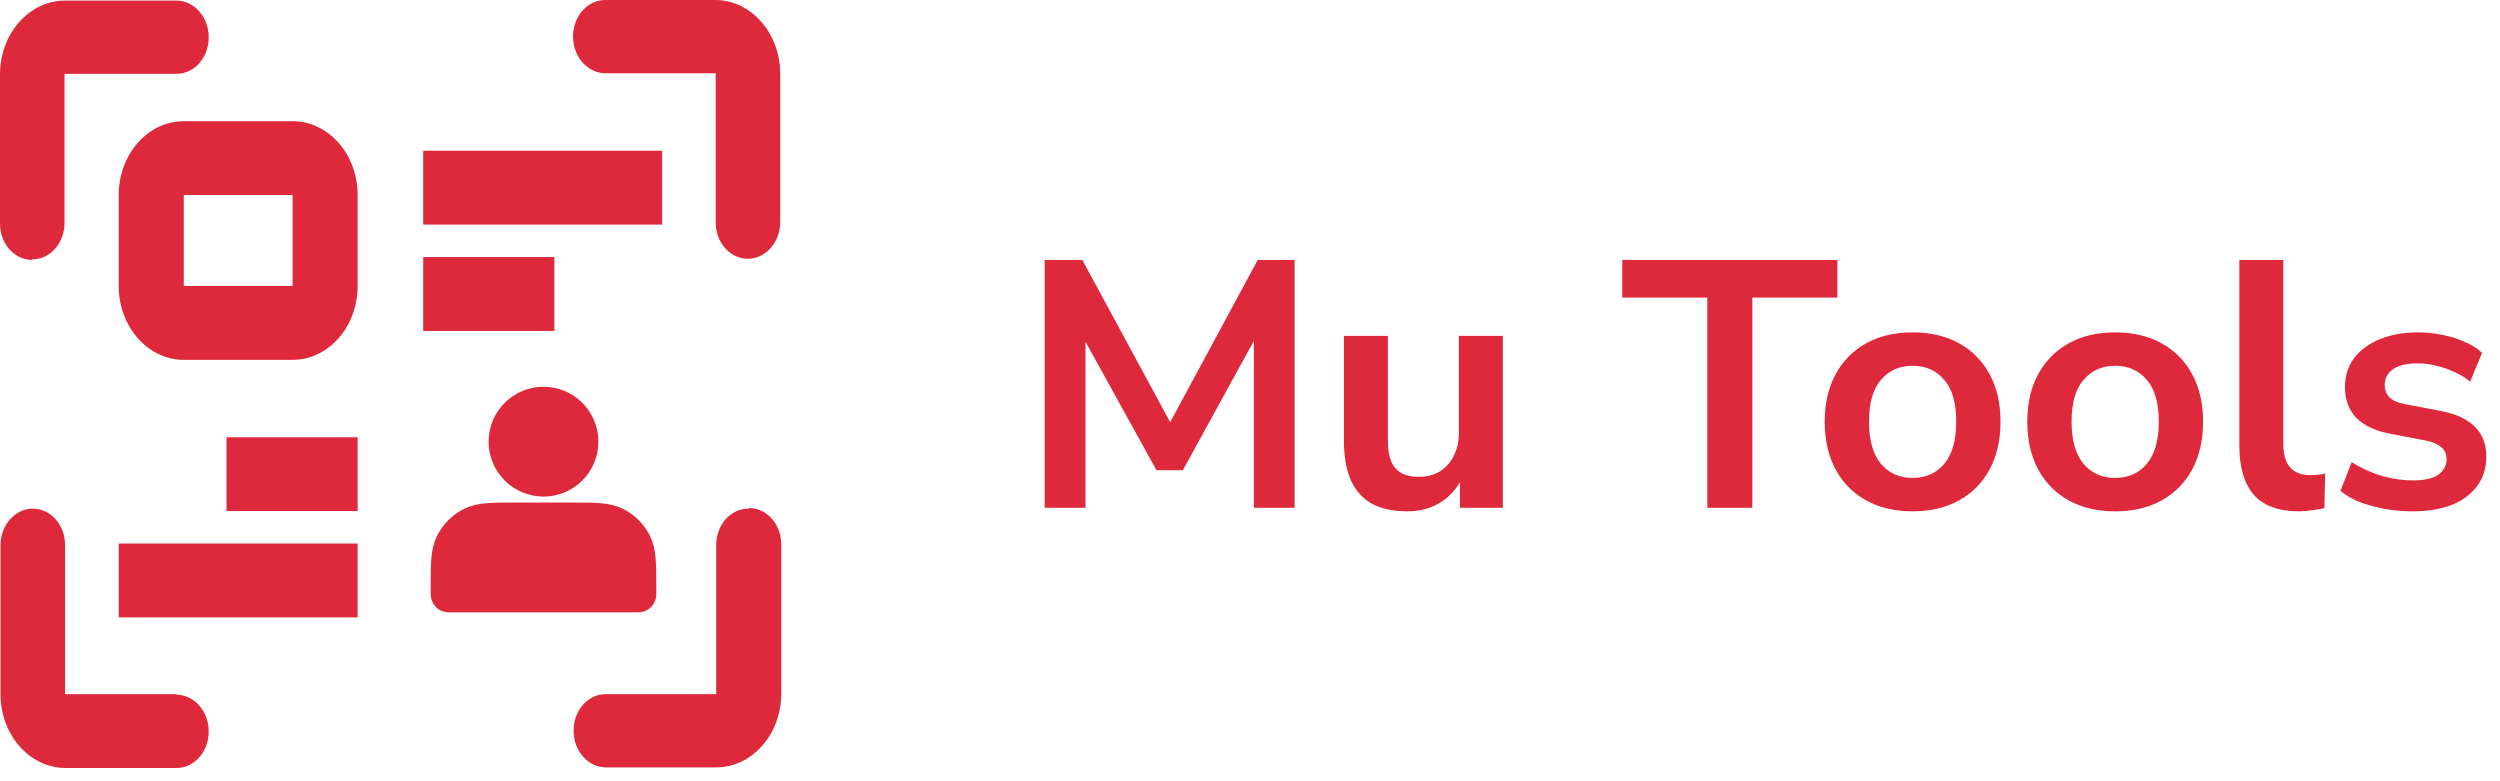 <svg width="128" height="40" viewBox="0 0 128 40" fill="none" xmlns="http://www.w3.org/2000/svg">
<path d="M53.488 26V13.31H55.414L60.202 22.148H59.626L64.396 13.31H66.286V26H64.198V16.73H64.594L60.562 24.074H59.212L55.144 16.712H55.576V26H53.488ZM72.049 26.18C71.317 26.18 70.711 26.048 70.231 25.784C69.751 25.508 69.391 25.1 69.151 24.56C68.923 24.02 68.809 23.348 68.809 22.544V17.198H71.059V22.58C71.059 22.988 71.113 23.33 71.221 23.606C71.341 23.882 71.515 24.086 71.743 24.218C71.983 24.35 72.283 24.416 72.643 24.416C73.051 24.416 73.405 24.326 73.705 24.146C74.017 23.954 74.257 23.69 74.425 23.354C74.605 23.006 74.695 22.604 74.695 22.148V17.198H76.945V26H74.749V24.164H75.001C74.749 24.812 74.365 25.31 73.849 25.658C73.345 26.006 72.745 26.18 72.049 26.18ZM87.415 26V15.236H83.059V13.31H94.075V15.236H89.719V26H87.415ZM97.926 26.18C97.014 26.18 96.222 25.994 95.55 25.622C94.878 25.25 94.356 24.722 93.984 24.038C93.612 23.342 93.426 22.526 93.426 21.59C93.426 20.654 93.612 19.844 93.984 19.16C94.356 18.476 94.878 17.948 95.55 17.576C96.222 17.204 97.014 17.018 97.926 17.018C98.838 17.018 99.63 17.204 100.302 17.576C100.974 17.948 101.496 18.476 101.868 19.16C102.24 19.844 102.426 20.654 102.426 21.59C102.426 22.526 102.24 23.342 101.868 24.038C101.496 24.722 100.974 25.25 100.302 25.622C99.63 25.994 98.838 26.18 97.926 26.18ZM97.926 24.47C98.598 24.47 99.138 24.23 99.546 23.75C99.954 23.258 100.158 22.538 100.158 21.59C100.158 20.63 99.954 19.916 99.546 19.448C99.138 18.968 98.598 18.728 97.926 18.728C97.254 18.728 96.714 18.968 96.306 19.448C95.898 19.916 95.694 20.63 95.694 21.59C95.694 22.538 95.898 23.258 96.306 23.75C96.714 24.23 97.254 24.47 97.926 24.47ZM108.297 26.18C107.385 26.18 106.593 25.994 105.921 25.622C105.249 25.25 104.727 24.722 104.355 24.038C103.983 23.342 103.797 22.526 103.797 21.59C103.797 20.654 103.983 19.844 104.355 19.16C104.727 18.476 105.249 17.948 105.921 17.576C106.593 17.204 107.385 17.018 108.297 17.018C109.209 17.018 110.001 17.204 110.673 17.576C111.345 17.948 111.867 18.476 112.239 19.16C112.611 19.844 112.797 20.654 112.797 21.59C112.797 22.526 112.611 23.342 112.239 24.038C111.867 24.722 111.345 25.25 110.673 25.622C110.001 25.994 109.209 26.18 108.297 26.18ZM108.297 24.47C108.969 24.47 109.509 24.23 109.917 23.75C110.325 23.258 110.529 22.538 110.529 21.59C110.529 20.63 110.325 19.916 109.917 19.448C109.509 18.968 108.969 18.728 108.297 18.728C107.625 18.728 107.085 18.968 106.677 19.448C106.269 19.916 106.065 20.63 106.065 21.59C106.065 22.538 106.269 23.258 106.677 23.75C107.085 24.23 107.625 24.47 108.297 24.47ZM117.714 26.18C116.67 26.18 115.896 25.898 115.392 25.334C114.9 24.758 114.654 23.918 114.654 22.814V13.31H116.904V22.706C116.904 23.054 116.952 23.354 117.048 23.606C117.156 23.846 117.312 24.026 117.516 24.146C117.72 24.266 117.972 24.326 118.272 24.326C118.404 24.326 118.536 24.32 118.668 24.308C118.8 24.296 118.926 24.272 119.046 24.236L119.01 26.018C118.794 26.066 118.578 26.102 118.362 26.126C118.158 26.162 117.942 26.18 117.714 26.18ZM123.537 26.18C123.045 26.18 122.565 26.138 122.097 26.054C121.641 25.97 121.221 25.856 120.837 25.712C120.453 25.556 120.117 25.364 119.829 25.136L120.405 23.66C120.705 23.852 121.029 24.02 121.377 24.164C121.725 24.308 122.085 24.416 122.457 24.488C122.829 24.56 123.195 24.596 123.555 24.596C124.131 24.596 124.557 24.5 124.833 24.308C125.121 24.104 125.265 23.84 125.265 23.516C125.265 23.24 125.169 23.03 124.977 22.886C124.797 22.73 124.521 22.616 124.149 22.544L122.349 22.202C121.605 22.058 121.035 21.788 120.639 21.392C120.255 20.984 120.063 20.462 120.063 19.826C120.063 19.25 120.219 18.752 120.531 18.332C120.855 17.912 121.299 17.588 121.863 17.36C122.427 17.132 123.075 17.018 123.807 17.018C124.227 17.018 124.635 17.06 125.031 17.144C125.427 17.216 125.799 17.33 126.147 17.486C126.507 17.63 126.819 17.822 127.083 18.062L126.471 19.538C126.243 19.346 125.979 19.184 125.679 19.052C125.379 18.908 125.067 18.8 124.743 18.728C124.431 18.644 124.125 18.602 123.825 18.602C123.237 18.602 122.799 18.704 122.511 18.908C122.235 19.112 122.097 19.382 122.097 19.718C122.097 19.97 122.181 20.18 122.349 20.348C122.517 20.516 122.775 20.63 123.123 20.69L124.923 21.032C125.703 21.176 126.291 21.44 126.687 21.824C127.095 22.208 127.299 22.724 127.299 23.372C127.299 23.96 127.143 24.464 126.831 24.884C126.519 25.304 126.081 25.628 125.517 25.856C124.953 26.072 124.293 26.18 123.537 26.18Z" fill="#DE283B"/>
<path d="M36.714 3.751V3.679H36.642H30.993C30.134 3.679 29.412 2.873 29.412 1.875C29.412 0.877 30.108 0.071 30.993 0.071H36.616C38.407 0.071 39.875 1.724 39.875 3.781V11.373C39.875 12.37 39.153 13.177 38.294 13.177C37.435 13.177 36.714 12.4 36.714 11.373V3.751ZM1.652 13.207H1.581V13.235C0.754 13.194 0.071 12.432 0.071 11.433V3.811C0.071 1.755 1.54 0.102 3.331 0.102H9.034C9.892 0.102 10.615 0.908 10.615 1.906C10.615 2.904 9.918 3.709 9.034 3.709H3.304H3.233V3.781V11.403C3.233 12.402 2.537 13.207 1.652 13.207ZM3.331 35.611H8.963V35.641H9.034C9.892 35.641 10.615 36.447 10.615 37.445C10.615 38.444 9.918 39.249 9.034 39.249H3.358C1.567 39.249 0.098 37.596 0.098 35.54V27.918C0.098 26.92 0.82 26.114 1.679 26.114C2.538 26.114 3.26 26.89 3.26 27.918V35.54V35.611H3.331ZM38.321 26.114H38.353L38.375 26.089L38.38 26.084C39.225 26.103 39.929 26.873 39.929 27.887V35.509C39.929 37.566 38.46 39.219 36.669 39.219H31.019C30.161 39.219 29.439 38.413 29.439 37.415C29.439 36.416 30.135 35.611 31.019 35.611H36.669H36.74V35.54V27.918C36.74 26.919 37.437 26.114 38.321 26.114Z" fill="#DE283B" stroke="#DE283B" stroke-width="0.143"/>
<path d="M14.98 14.715H15.051V14.644V9.986V9.914H14.98H9.41H9.339V9.986V14.644V14.715H9.41H14.98ZM9.41 6.276H14.98C16.771 6.276 18.239 7.929 18.239 9.986V14.644C18.239 16.7 16.771 18.353 14.98 18.353H9.41C7.619 18.353 6.15 16.7 6.15 14.644V9.986C6.15 7.929 7.619 6.276 9.41 6.276ZM21.74 13.233H28.313V16.871H21.74V13.233ZM21.74 7.789H33.829V11.427H21.74V7.789ZM11.667 22.458H18.239V26.096H11.667V22.458ZM6.15 27.902H18.239V31.541H6.15V27.902Z" fill="#DE283B" stroke="#DE283B" stroke-width="0.143"/>
<path d="M27.827 24.5C28.075 24.5 28.32 24.451 28.549 24.356C28.778 24.261 28.986 24.122 29.161 23.947C29.336 23.772 29.475 23.564 29.57 23.335C29.664 23.106 29.713 22.861 29.713 22.613C29.713 22.366 29.664 22.12 29.57 21.892C29.475 21.663 29.336 21.455 29.161 21.28C28.986 21.105 28.778 20.966 28.549 20.871C28.32 20.776 28.075 20.727 27.827 20.727C27.327 20.727 26.847 20.926 26.493 21.28C26.14 21.633 25.941 22.113 25.941 22.613C25.941 23.114 26.14 23.593 26.493 23.947C26.847 24.301 27.327 24.5 27.827 24.5ZM22.977 30.104V30.427H32.677V30.104C32.677 28.897 32.677 28.293 32.442 27.832C32.236 27.427 31.906 27.097 31.5 26.89C31.039 26.655 30.435 26.655 29.228 26.655H26.426C25.219 26.655 24.615 26.655 24.154 26.89C23.748 27.097 23.419 27.427 23.212 27.832C22.977 28.293 22.977 28.897 22.977 30.104Z" fill="#DE283B" stroke="#DE283B" stroke-width="1.85" stroke-linecap="round" stroke-linejoin="round"/>
</svg>
